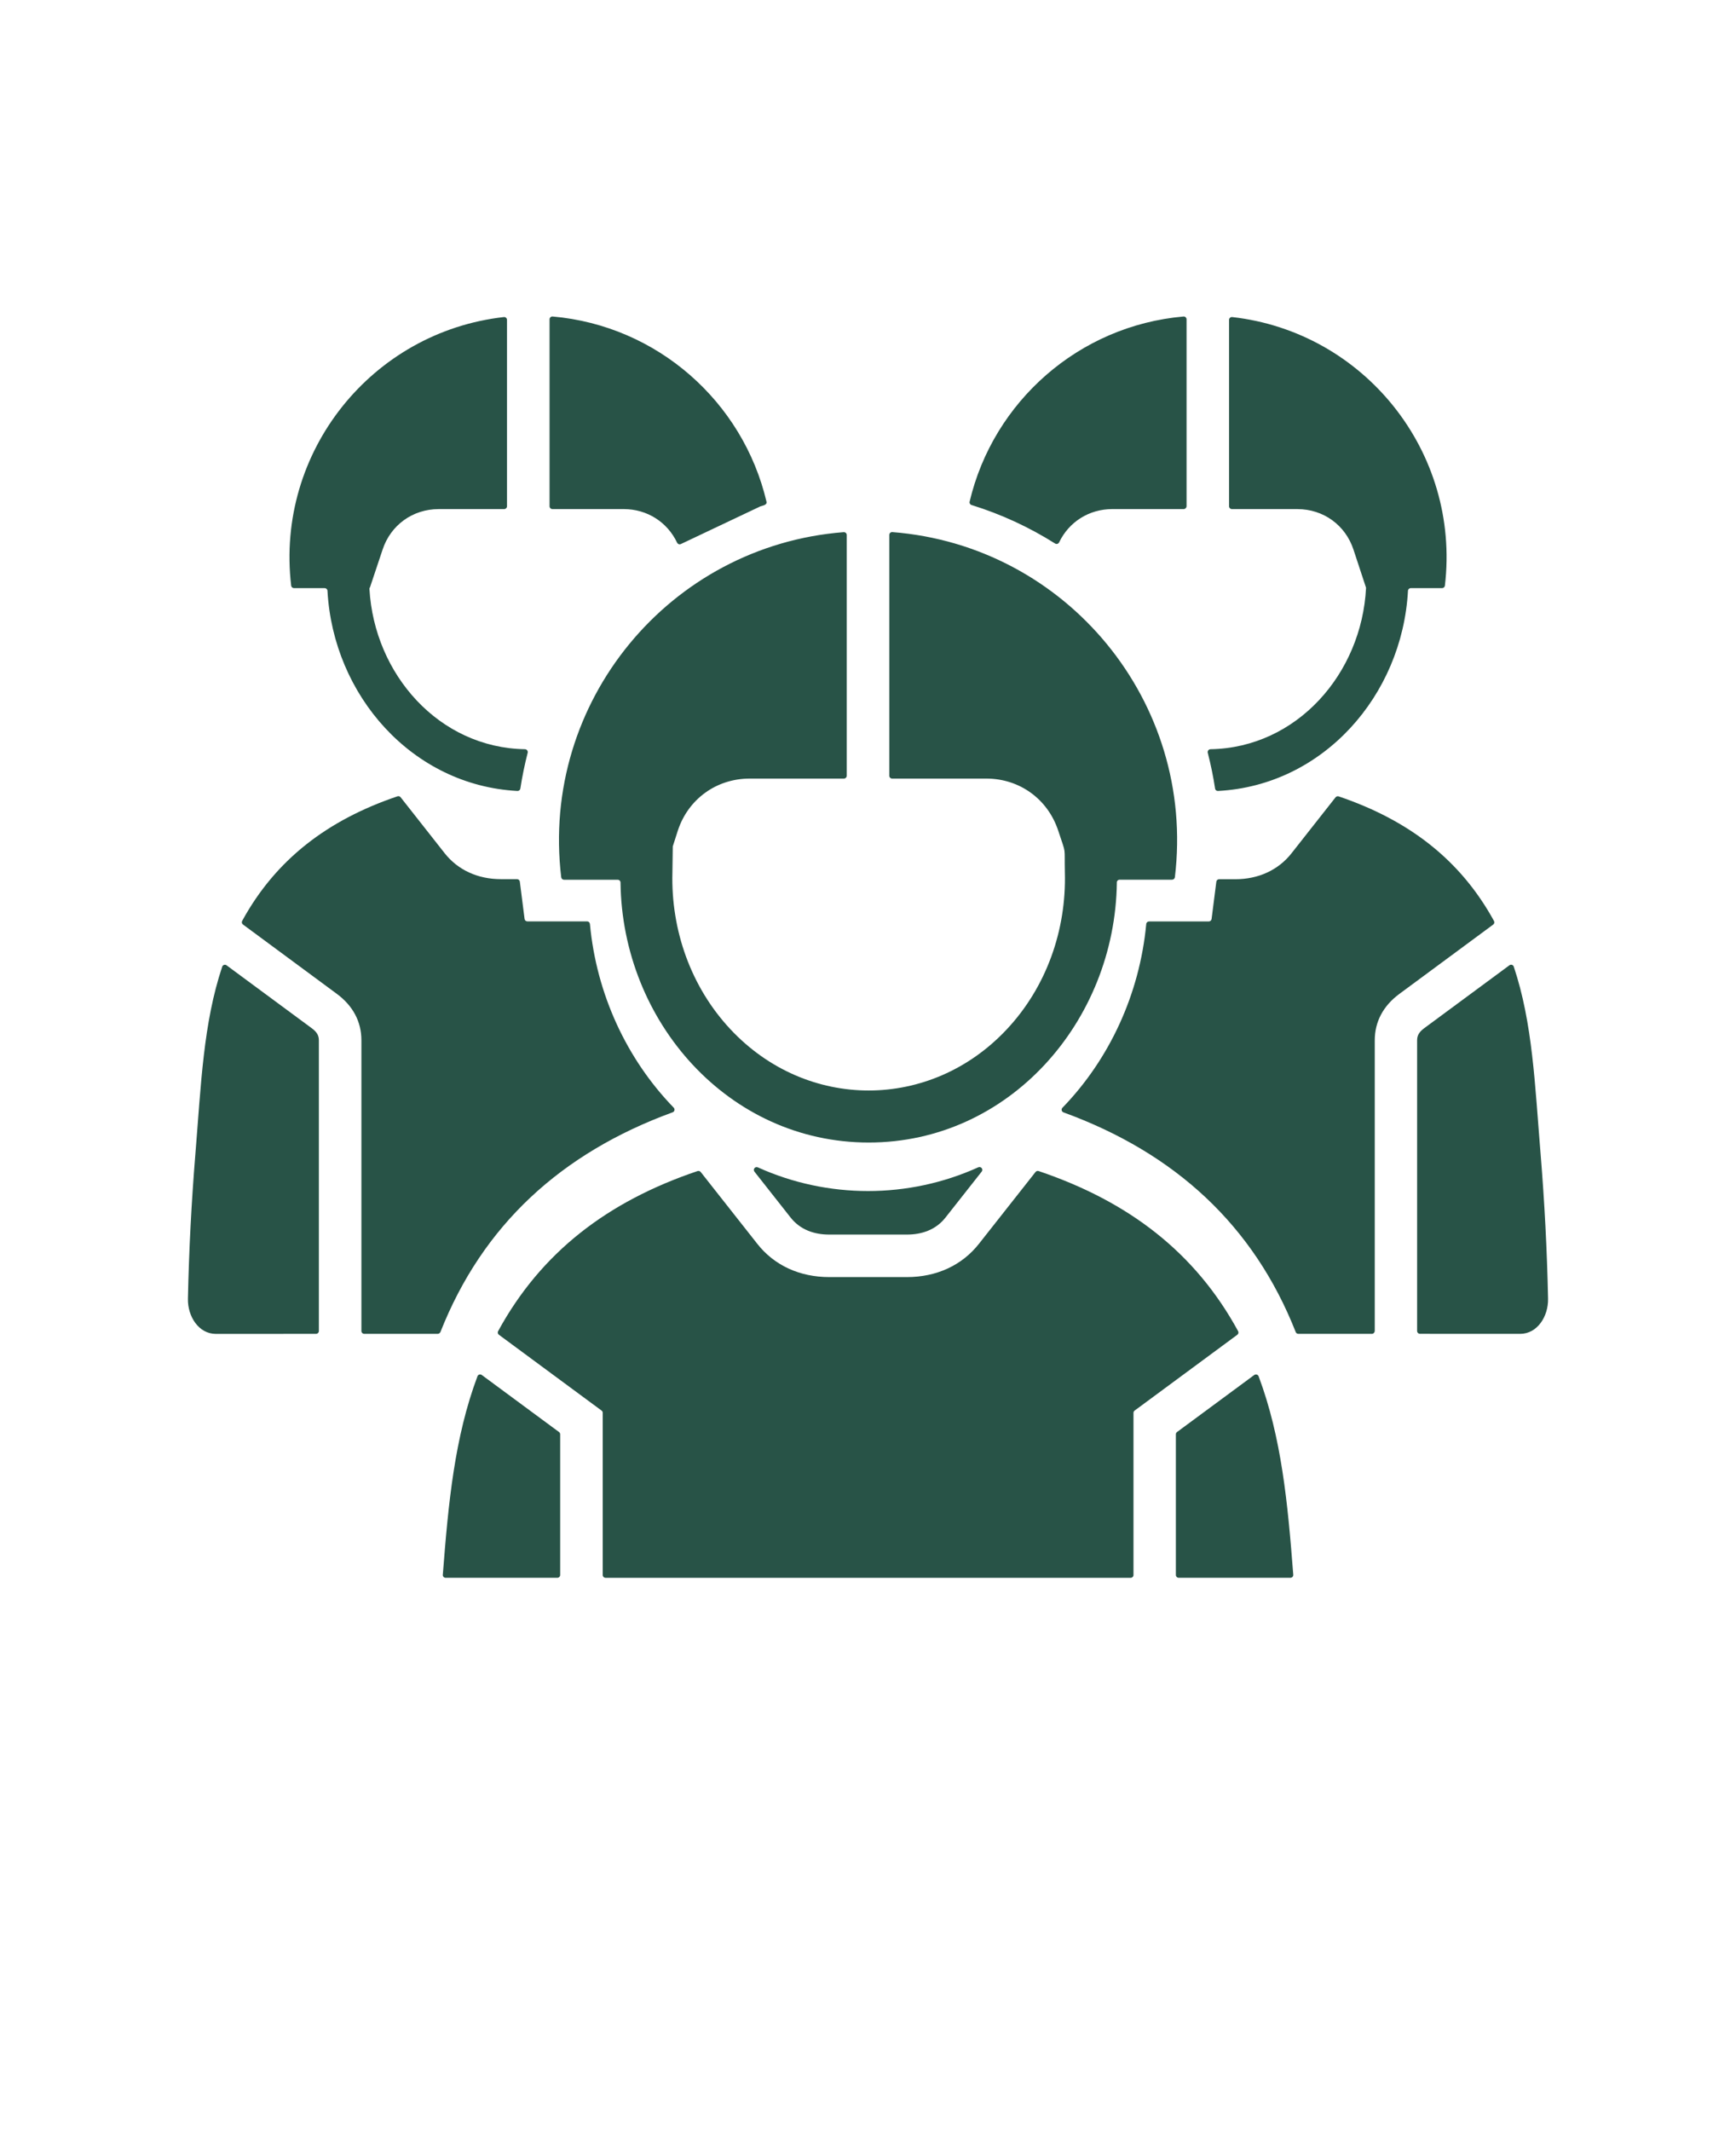 <svg xmlns="http://www.w3.org/2000/svg" version="1.1" viewBox="-5.0 -10.0 110.0 135.0">
 <path d="m81.926 74.496h-4.656c-0.074 0-0.141-0.043-0.168-0.113-2.66-6.746-7.629-11.336-14.715-13.918-0.121-0.043-0.16-0.199-0.066-0.293 2.965-3.059 4.891-7.184 5.309-11.637 0.008-0.094 0.086-0.164 0.18-0.164h3.781c0.09 0 0.168-0.066 0.18-0.156l0.301-2.363c0.012-0.09 0.086-0.156 0.18-0.156h1.023c1.465 0 2.727-0.582 3.562-1.645l2.789-3.543c0.047-0.059 0.125-0.082 0.199-0.059 4.43 1.5 7.715 4.012 9.84 7.891 0.043 0.078 0.023 0.176-0.051 0.23l-5.949 4.394c-1.02 0.754-1.555 1.762-1.555 2.938v18.418c-0.008 0.094-0.086 0.176-0.184 0.176zm-54.141-34.391c-6.676-0.355-11.672-6.059-12.035-12.68-0.004-0.094-0.082-0.168-0.18-0.168h-1.941c-0.09 0-0.168-0.066-0.18-0.16-0.996-8.48 5.121-16.07 13.477-17.012 0.105-0.012 0.199 0.07 0.199 0.18v11.805c0 0.098-0.082 0.18-0.18 0.18h-4.148c-1.648 0-3.047 1.012-3.559 2.578l-0.789 2.363c-0.027 0.035-0.043 0.078-0.039 0.125 0.309 5.402 4.406 10.055 9.855 10.145 0.117 0.004 0.199 0.113 0.172 0.223-0.191 0.742-0.348 1.5-0.465 2.269-0.016 0.094-0.098 0.16-0.188 0.152zm44.395 0c6.676-0.355 11.672-6.059 12.035-12.68 0.004-0.094 0.082-0.168 0.18-0.168h1.98c0.09 0 0.168-0.066 0.18-0.16 0.996-8.48-5.121-16.07-13.477-17.012-0.105-0.012-0.199 0.07-0.199 0.18v11.805c0 0.098 0.082 0.18 0.18 0.18h4.148c1.648 0 3.047 1.012 3.559 2.578l0.793 2.406c-0.273 5.438-4.383 10.133-9.859 10.227-0.117 0.004-0.199 0.113-0.172 0.223 0.191 0.742 0.348 1.5 0.465 2.269 0.012 0.094 0.094 0.16 0.188 0.152zm-6.414 5.797c0-0.098 0.082-0.176 0.18-0.176h3.32c0.09 0 0.168-0.066 0.18-0.16 1.332-11.102-6.871-21-17.902-21.859-0.105-0.008-0.195 0.074-0.195 0.18v15.254c0 0.098 0.082 0.18 0.18 0.18h5.969c2.106 0 3.894 1.297 4.555 3.297 0.531 1.617 0.383 0.895 0.422 2.652 0.098 3.648-1.168 7.254-3.676 9.93-4.84 5.172-12.676 5.172-17.516 0-2.504-2.676-3.773-6.281-3.676-9.93l0.023-1.652 0.32-1c0.656-2 2.445-3.297 4.555-3.297h5.969c0.098 0 0.18-0.082 0.18-0.18v-15.25c0-0.105-0.09-0.188-0.195-0.18-11.027 0.855-19.23 10.758-17.898 21.859 0.012 0.09 0.086 0.16 0.18 0.16h3.398c0.098 0 0.18 0.078 0.18 0.176 0.105 8.805 6.836 16.469 15.727 16.469 8.887 0 15.613-7.664 15.723-16.473zm25.555 28.594c1.09 0 1.793-1.109 1.77-2.223-0.062-3.062-0.223-6.121-0.473-9.184-0.363-4.398-0.5-8.273-1.699-11.855-0.039-0.117-0.18-0.16-0.277-0.086l-5.387 3.977c-0.277 0.207-0.461 0.418-0.461 0.77v18.418c0 0.098 0.082 0.18 0.18 0.18zm-58.203 4.859c0.047 0.035 0.074 0.086 0.074 0.145v10.27c0 0.098 0.082 0.18 0.18 0.18h33.27c0.098 0 0.18-0.082 0.18-0.18v-10.27c0-0.059 0.027-0.109 0.074-0.145l6.504-4.801c0.074-0.055 0.094-0.152 0.051-0.23-2.719-4.992-6.938-8.215-12.637-10.141-0.074-0.023-0.148-0.004-0.199 0.059l-3.59 4.555c-1.07 1.355-2.68 2.102-4.555 2.102h-4.926c-1.875 0-3.484-0.742-4.555-2.102l-3.59-4.555c-0.047-0.059-0.125-0.082-0.199-0.059-5.699 1.922-9.914 5.148-12.637 10.141-0.043 0.078-0.023 0.176 0.051 0.23zm-10.059 10.398c0.352-4.57 0.746-8.699 2.195-12.57 0.043-0.113 0.18-0.152 0.273-0.082l4.894 3.613c0.047 0.035 0.074 0.086 0.074 0.145v8.91c0 0.098-0.082 0.18-0.18 0.18h-7.078c-0.105 0-0.188-0.09-0.18-0.195zm34.145-25.535-2.297 2.914c-0.602 0.766-1.484 1.074-2.441 1.074h-4.926c-0.957 0-1.836-0.309-2.441-1.074l-2.293-2.91c-0.117-0.148 0.043-0.352 0.215-0.273 4.426 2 9.543 2 13.965-0.004 0.176-0.078 0.336 0.125 0.219 0.273zm17.547 12.965c1.449 3.871 1.844 8 2.195 12.57 0.008 0.105-0.074 0.195-0.18 0.195h-7.078c-0.098 0-0.18-0.082-0.18-0.18v-8.91c0-0.059 0.027-0.109 0.074-0.145l4.894-3.613c0.098-0.066 0.234-0.027 0.273 0.082zm-4.75-54.934h-4.519c-1.477 0-2.75 0.812-3.371 2.106-0.047 0.098-0.168 0.133-0.258 0.074-1.633-1.031-3.41-1.855-5.293-2.438-0.09-0.027-0.145-0.121-0.121-0.211 1.492-6.332 6.914-11.148 13.551-11.73 0.105-0.008 0.195 0.074 0.195 0.18v11.84c-0.004 0.098-0.086 0.18-0.184 0.18zm-26.828-0.168-5.031 2.383c-0.09 0.043-0.195 0.004-0.238-0.086-0.617-1.305-1.898-2.129-3.383-2.129h-4.519c-0.098 0-0.18-0.082-0.18-0.18v-11.84c0-0.105 0.09-0.188 0.195-0.18 6.637 0.582 12.059 5.398 13.551 11.73 0.051 0.215-0.23 0.246-0.465 0.32zm-20.441 52.414h-4.652c-0.098 0-0.18-0.082-0.18-0.18v-18.418c0-1.176-0.535-2.184-1.555-2.938l-5.949-4.394c-0.074-0.055-0.094-0.152-0.051-0.23 2.121-3.879 5.406-6.391 9.84-7.891 0.074-0.023 0.152-0.004 0.199 0.059l2.789 3.543c0.836 1.062 2.098 1.645 3.562 1.645h1.023c0.09 0 0.168 0.066 0.18 0.156l0.301 2.363c0.012 0.09 0.086 0.156 0.18 0.156h3.781c0.094 0 0.168 0.07 0.18 0.164 0.414 4.453 2.34 8.578 5.309 11.637 0.09 0.094 0.055 0.25-0.066 0.293-7.086 2.586-12.055 7.176-14.715 13.918-0.039 0.074-0.102 0.117-0.176 0.117zm-7.707 0c0.098 0 0.18-0.082 0.18-0.18v-18.418c0-0.352-0.184-0.566-0.461-0.77l-5.387-3.977c-0.098-0.074-0.238-0.027-0.277 0.086-1.199 3.582-1.34 7.457-1.699 11.855-0.25 3.062-0.41 6.121-0.473 9.184-0.023 1.113 0.68 2.223 1.77 2.223z" fill="#285347" fill-rule="evenodd"/>
</svg>
